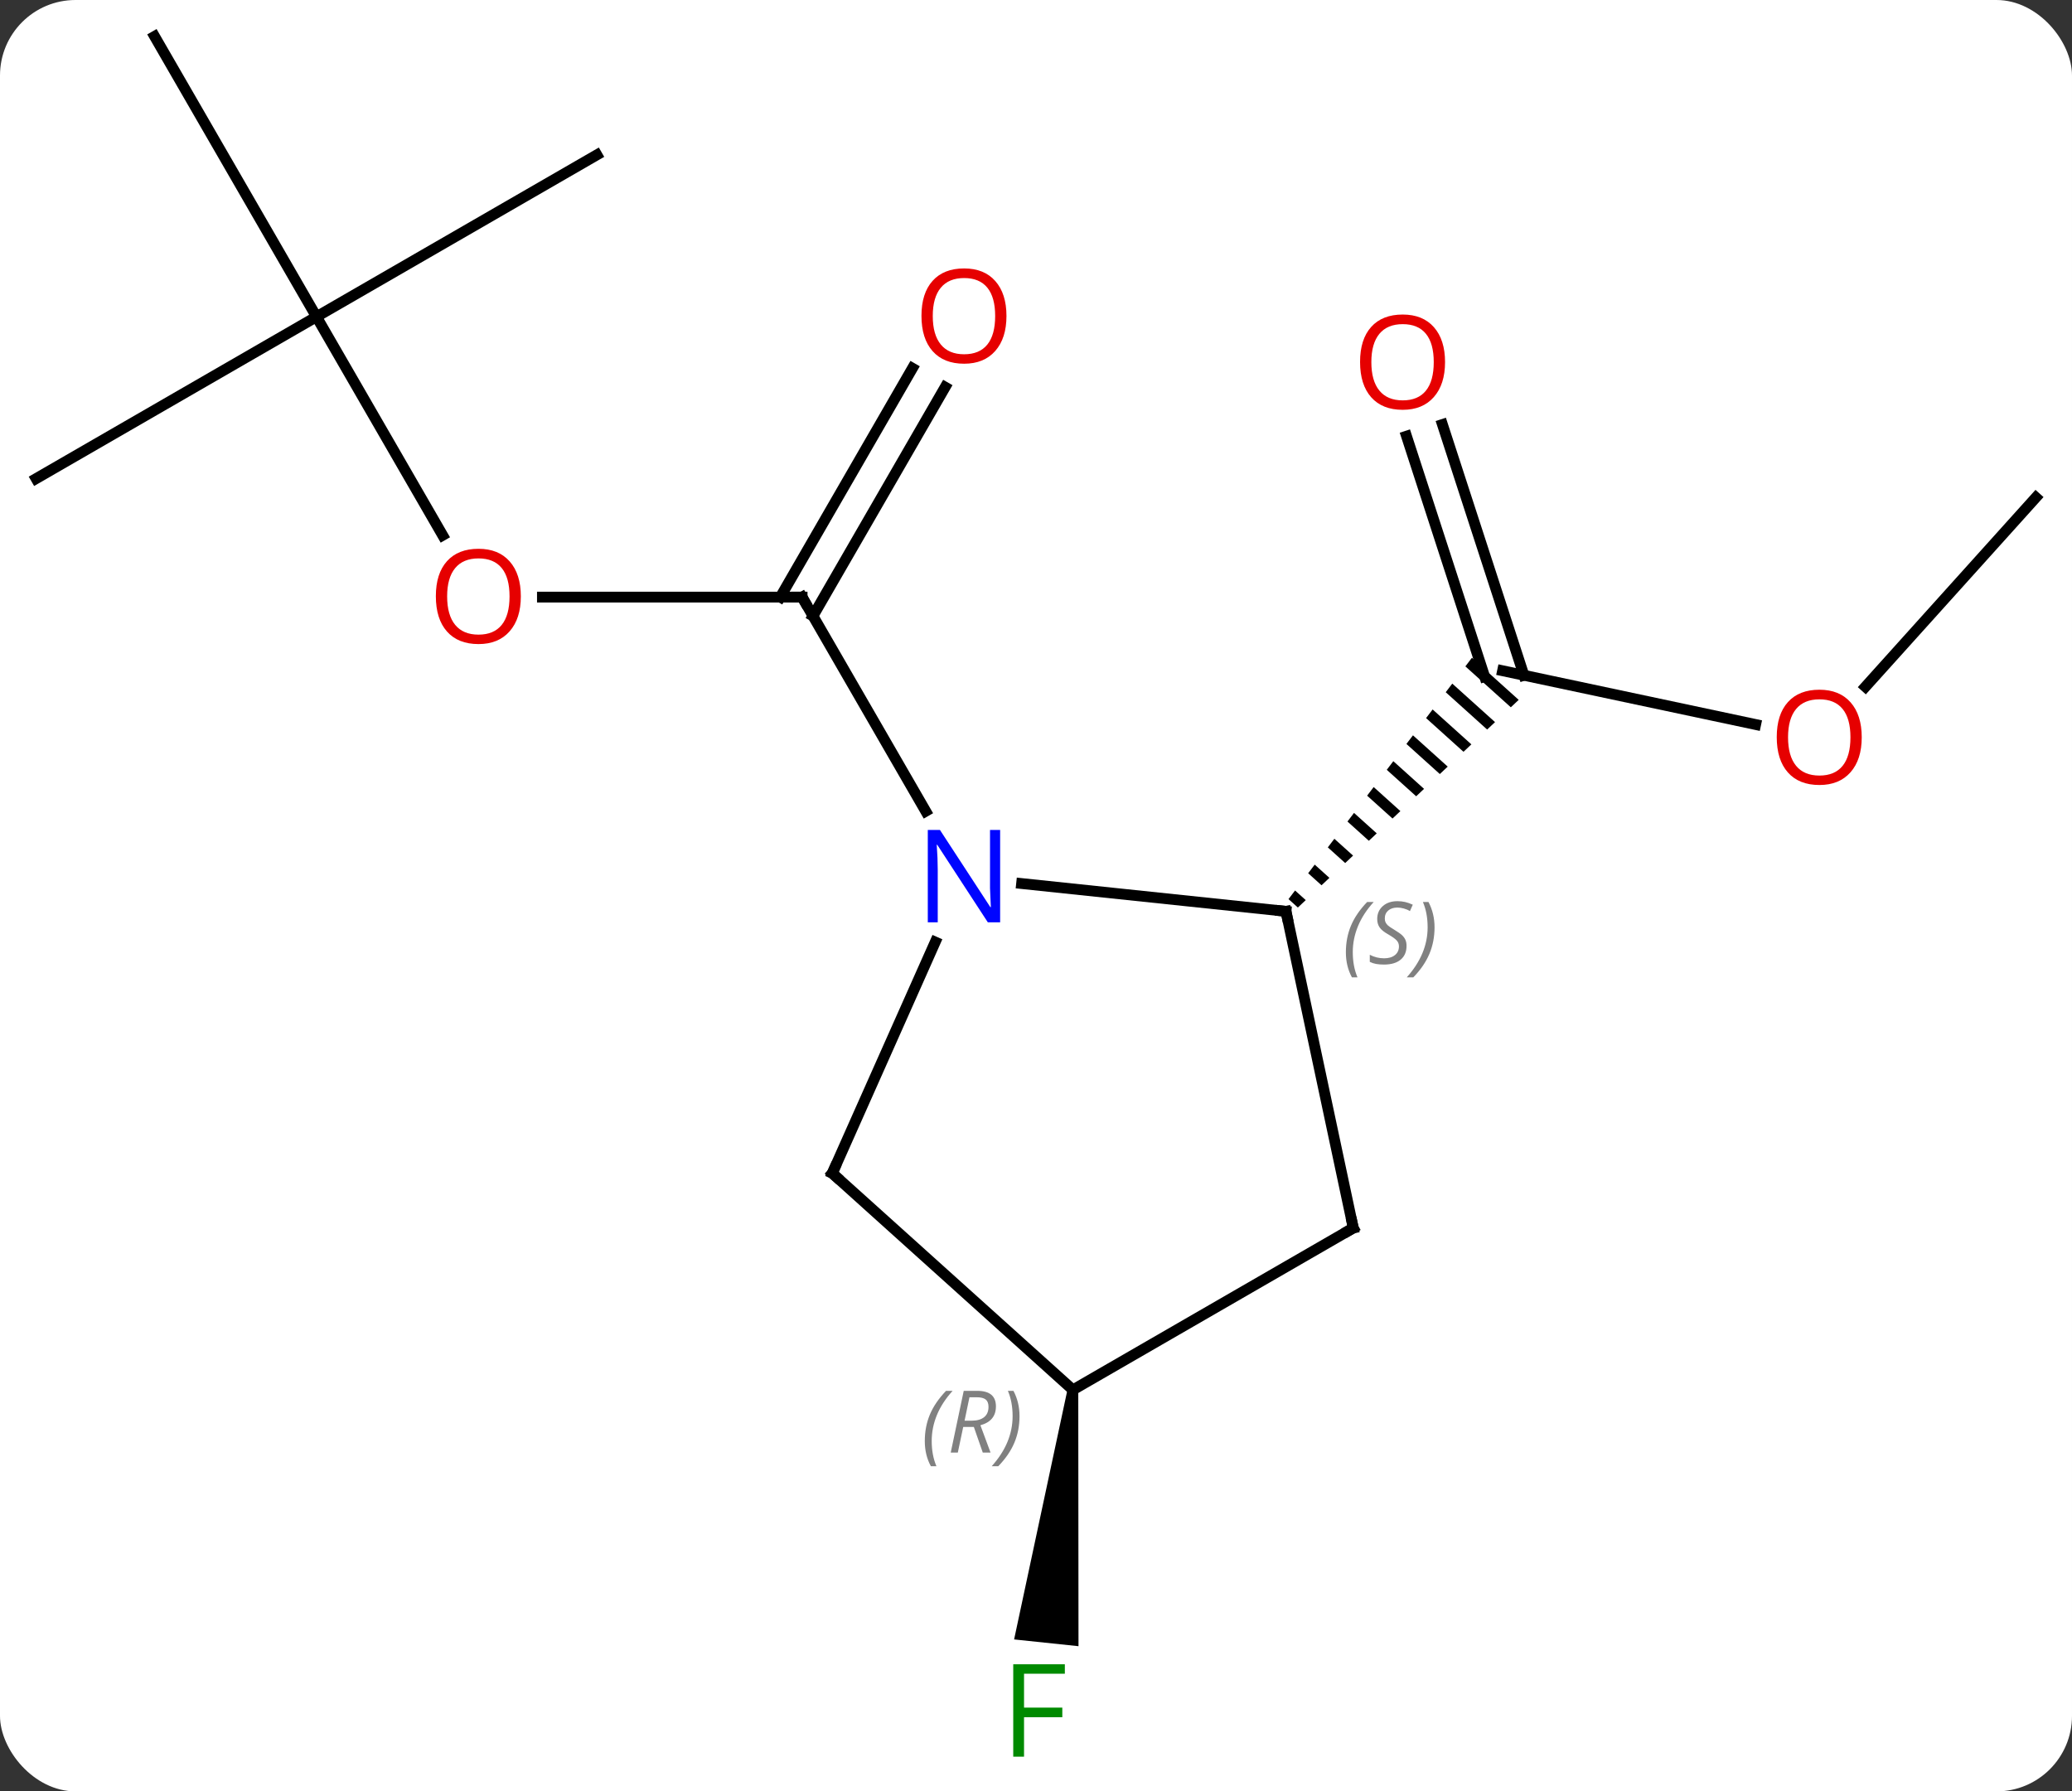 <svg width="192" viewBox="0 0 192 166" style="fill-opacity:1; color-rendering:auto; color-interpolation:auto; text-rendering:auto; stroke:black; stroke-linecap:square; stroke-miterlimit:10; shape-rendering:auto; stroke-opacity:1; fill:black; stroke-dasharray:none; font-weight:normal; stroke-width:1; font-family:'Open Sans'; font-style:normal; stroke-linejoin:miter; font-size:12; stroke-dashoffset:0; image-rendering:auto;" height="166" class="cas-substance-image" xmlns:xlink="http://www.w3.org/1999/xlink" xmlns="http://www.w3.org/2000/svg"><rect x="0" y="0" width="192" height="166" fill="#333333" stroke="none"/><svg class="cas-substance-single-component"><rect y="0" x="0" width="192" stroke="none" ry="7" rx="7" height="166" fill="white" class="cas-substance-group"/><svg y="0" x="0" width="192" viewBox="0 0 192 166" style="fill:black;" height="166" class="cas-substance-single-component-image"><svg><g><g transform="translate(96,81)" style="text-rendering:geometricPrecision; color-rendering:optimizeQuality; color-interpolation:linearRGB; stroke-linecap:butt; image-rendering:optimizeQuality;"><line y2="-25.668" y1="-25.668" x2="-45.737" x1="-21.675" style="fill:none;"/><line y2="-45.125" y1="-23.918" x2="-8.42" x1="-20.665" style="fill:none;"/><line y2="-46.875" y1="-25.668" x2="-11.451" x1="-23.696" style="fill:none;"/><line y2="-5.826" y1="-25.668" x2="-10.219" x1="-21.675" style="fill:none;"/><line y2="-51.648" y1="-31.396" x2="-66.675" x1="-54.982" style="fill:none;"/><line y2="-36.648" y1="-51.648" x2="-92.655" x1="-66.675" style="fill:none;"/><line y2="-77.628" y1="-51.648" x2="-81.675" x1="-66.675" style="fill:none;"/><line y2="-66.648" y1="-51.648" x2="-40.692" x1="-66.675" style="fill:none;"/><line y2="-13.862" y1="-18.846" x2="66.685" x1="43.236" style="fill:none;"/><line y2="-41.663" y1="-18.426" x2="37.662" x1="45.213" style="fill:none;"/><line y2="-40.581" y1="-18.305" x2="34.334" x1="41.572" style="fill:none;"/><path style="stroke:none;" d="M40.395 -20.049 L39.788 -19.25 L39.788 -19.25 L43.998 -15.459 L44.729 -16.146 L40.395 -20.049 ZM38.574 -17.653 L37.967 -16.854 L41.805 -13.397 L42.536 -14.084 L38.574 -17.653 ZM36.753 -15.257 L36.146 -14.458 L39.613 -11.335 L40.344 -12.022 L40.344 -12.022 L36.753 -15.257 ZM34.932 -12.86 L34.325 -12.062 L37.42 -9.273 L38.151 -9.961 L34.932 -12.86 ZM33.111 -10.464 L32.504 -9.665 L35.228 -7.212 L35.959 -7.899 L33.111 -10.464 ZM31.29 -8.068 L30.683 -7.269 L33.035 -5.15 L33.766 -5.837 L31.29 -8.068 ZM29.469 -5.671 L28.862 -4.873 L28.862 -4.873 L30.843 -3.088 L31.574 -3.775 L31.574 -3.775 L29.469 -5.671 ZM27.648 -3.275 L27.041 -2.476 L28.651 -1.026 L29.381 -1.714 L27.648 -3.275 ZM25.827 -0.879 L25.22 -0.08 L26.458 1.035 L26.458 1.035 L27.189 0.348 L27.189 0.348 L25.827 -0.879 ZM24.006 1.518 L23.399 2.316 L24.265 3.097 L24.996 2.41 L24.996 2.41 L24.006 1.518 Z"/><line y2="-34.902" y1="-17.361" x2="92.655" x1="76.858" style="fill:none;"/><path style="stroke:none;" d="M2.923 47.741 L3.917 47.845 L3.938 71.546 L-2.029 70.919 Z"/><line y2="3.45" y1="0.874" x2="23.163" x1="-1.334" style="fill:none;"/><line y2="27.72" y1="6.295" x2="-18.876" x1="-9.339" style="fill:none;"/><line y2="32.793" y1="3.45" x2="29.4" x1="23.163" style="fill:none;"/><line y2="47.793" y1="27.72" x2="3.42" x1="-18.876" style="fill:none;"/><line y2="47.793" y1="32.793" x2="3.42" x1="29.4" style="fill:none;"/><path style="fill:none; stroke-miterlimit:5;" d="M-22.175 -25.668 L-21.675 -25.668 L-21.425 -25.235"/></g><g transform="translate(96,81)" style="stroke-linecap:butt; fill:rgb(230,0,0); text-rendering:geometricPrecision; color-rendering:optimizeQuality; image-rendering:optimizeQuality; font-family:'Open Sans'; stroke:rgb(230,0,0); color-interpolation:linearRGB; stroke-miterlimit:5;"><path style="stroke:none;" d="M-47.737 -25.738 Q-47.737 -23.676 -48.777 -22.496 Q-49.816 -21.316 -51.659 -21.316 Q-53.55 -21.316 -54.581 -22.48 Q-55.612 -23.645 -55.612 -25.754 Q-55.612 -27.848 -54.581 -28.996 Q-53.55 -30.145 -51.659 -30.145 Q-49.8 -30.145 -48.769 -28.973 Q-47.737 -27.801 -47.737 -25.738 ZM-54.566 -25.738 Q-54.566 -24.004 -53.823 -23.098 Q-53.081 -22.191 -51.659 -22.191 Q-50.237 -22.191 -49.511 -23.09 Q-48.784 -23.988 -48.784 -25.738 Q-48.784 -27.473 -49.511 -28.363 Q-50.237 -29.254 -51.659 -29.254 Q-53.081 -29.254 -53.823 -28.355 Q-54.566 -27.457 -54.566 -25.738 Z"/><path style="stroke:none;" d="M-2.737 -51.718 Q-2.737 -49.656 -3.777 -48.476 Q-4.816 -47.296 -6.659 -47.296 Q-8.55 -47.296 -9.581 -48.461 Q-10.613 -49.625 -10.613 -51.734 Q-10.613 -53.828 -9.581 -54.976 Q-8.55 -56.125 -6.659 -56.125 Q-4.8 -56.125 -3.769 -54.953 Q-2.737 -53.781 -2.737 -51.718 ZM-9.566 -51.718 Q-9.566 -49.984 -8.823 -49.078 Q-8.081 -48.171 -6.659 -48.171 Q-5.237 -48.171 -4.511 -49.07 Q-3.784 -49.968 -3.784 -51.718 Q-3.784 -53.453 -4.511 -54.343 Q-5.237 -55.234 -6.659 -55.234 Q-8.081 -55.234 -8.823 -54.336 Q-9.566 -53.437 -9.566 -51.718 Z"/><path style="stroke:none;" d="M76.516 -12.679 Q76.516 -10.617 75.477 -9.437 Q74.438 -8.257 72.595 -8.257 Q70.704 -8.257 69.673 -9.421 Q68.641 -10.586 68.641 -12.695 Q68.641 -14.789 69.673 -15.937 Q70.704 -17.086 72.595 -17.086 Q74.454 -17.086 75.485 -15.914 Q76.516 -14.742 76.516 -12.679 ZM69.688 -12.679 Q69.688 -10.945 70.431 -10.039 Q71.173 -9.132 72.595 -9.132 Q74.016 -9.132 74.743 -10.031 Q75.47 -10.929 75.47 -12.679 Q75.47 -14.414 74.743 -15.304 Q74.016 -16.195 72.595 -16.195 Q71.173 -16.195 70.431 -15.296 Q69.688 -14.398 69.688 -12.679 Z"/><path style="stroke:none;" d="M37.904 -47.446 Q37.904 -45.384 36.864 -44.204 Q35.825 -43.024 33.982 -43.024 Q32.091 -43.024 31.06 -44.188 Q30.029 -45.353 30.029 -47.462 Q30.029 -49.556 31.06 -50.704 Q32.091 -51.853 33.982 -51.853 Q35.841 -51.853 36.872 -50.681 Q37.904 -49.509 37.904 -47.446 ZM31.075 -47.446 Q31.075 -45.712 31.818 -44.806 Q32.56 -43.899 33.982 -43.899 Q35.404 -43.899 36.13 -44.798 Q36.857 -45.696 36.857 -47.446 Q36.857 -49.181 36.13 -50.071 Q35.404 -50.962 33.982 -50.962 Q32.56 -50.962 31.818 -50.063 Q31.075 -49.165 31.075 -47.446 Z"/><path style="fill:rgb(0,138,0); stroke:none;" d="M-1.109 81.784 L-2.109 81.784 L-2.109 73.222 L2.673 73.222 L2.673 74.097 L-1.109 74.097 L-1.109 77.237 L2.438 77.237 L2.438 78.128 L-1.109 78.128 L-1.109 81.784 Z"/><path style="fill:rgb(0,5,255); stroke:none;" d="M-3.323 4.468 L-4.464 4.468 L-9.152 -2.719 L-9.198 -2.719 Q-9.105 -1.454 -9.105 -0.407 L-9.105 4.468 L-10.027 4.468 L-10.027 -4.094 L-8.902 -4.094 L-4.23 3.062 L-4.183 3.062 Q-4.183 2.906 -4.23 2.046 Q-4.277 1.187 -4.261 0.812 L-4.261 -4.094 L-3.323 -4.094 L-3.323 4.468 Z"/><path style="fill:none; stroke:black;" d="M22.666 3.398 L23.163 3.45 L23.267 3.939"/></g><g transform="translate(96,81)" style="stroke-linecap:butt; font-size:8.4px; fill:gray; text-rendering:geometricPrecision; image-rendering:optimizeQuality; color-rendering:optimizeQuality; font-family:'Open Sans'; font-style:italic; stroke:gray; color-interpolation:linearRGB; stroke-miterlimit:5;"><path style="stroke:none;" d="M28.714 7.241 Q28.714 5.913 29.183 4.788 Q29.651 3.663 30.683 2.585 L31.292 2.585 Q30.323 3.647 29.839 4.819 Q29.354 5.991 29.354 7.225 Q29.354 8.553 29.792 9.569 L29.276 9.569 Q28.714 8.538 28.714 7.241 ZM34.336 6.647 Q34.336 7.475 33.789 7.928 Q33.243 8.382 32.243 8.382 Q31.836 8.382 31.524 8.327 Q31.211 8.272 30.93 8.132 L30.93 7.475 Q31.555 7.803 32.258 7.803 Q32.883 7.803 33.258 7.507 Q33.633 7.21 33.633 6.694 Q33.633 6.382 33.43 6.155 Q33.227 5.928 32.664 5.6 Q32.071 5.272 31.844 4.944 Q31.618 4.616 31.618 4.163 Q31.618 3.429 32.133 2.968 Q32.649 2.507 33.493 2.507 Q33.868 2.507 34.204 2.585 Q34.539 2.663 34.914 2.835 L34.649 3.429 Q34.399 3.272 34.079 3.186 Q33.758 3.1 33.493 3.1 Q32.961 3.1 32.641 3.374 Q32.321 3.647 32.321 4.116 Q32.321 4.319 32.391 4.468 Q32.461 4.616 32.602 4.749 Q32.743 4.882 33.164 5.132 Q33.727 5.475 33.93 5.671 Q34.133 5.866 34.235 6.1 Q34.336 6.335 34.336 6.647 ZM36.931 4.928 Q36.931 6.257 36.454 7.389 Q35.978 8.522 34.962 9.569 L34.353 9.569 Q36.29 7.413 36.29 4.928 Q36.29 3.6 35.853 2.585 L36.368 2.585 Q36.931 3.647 36.931 4.928 Z"/><path style="fill:none; stroke:black;" d="M-18.673 27.263 L-18.876 27.72 L-18.504 28.055"/><path style="fill:none; stroke:black;" d="M29.296 32.304 L29.4 32.793 L28.967 33.043"/><path style="stroke:none;" d="M-10.305 52.541 Q-10.305 51.213 -9.836 50.088 Q-9.367 48.963 -8.336 47.884 L-7.726 47.884 Q-8.695 48.947 -9.18 50.119 Q-9.664 51.291 -9.664 52.525 Q-9.664 53.853 -9.226 54.869 L-9.742 54.869 Q-10.305 53.838 -10.305 52.541 ZM-6.744 51.228 L-7.244 53.603 L-7.901 53.603 L-6.697 47.884 L-5.447 47.884 Q-3.713 47.884 -3.713 49.322 Q-3.713 50.681 -5.151 51.072 L-4.213 53.603 L-4.932 53.603 L-5.76 51.228 L-6.744 51.228 ZM-6.166 48.478 Q-6.557 50.4 -6.619 50.65 L-5.963 50.65 Q-5.213 50.65 -4.807 50.322 Q-4.401 49.994 -4.401 49.369 Q-4.401 48.9 -4.659 48.689 Q-4.916 48.478 -5.51 48.478 L-6.166 48.478 ZM-1.527 50.228 Q-1.527 51.556 -2.004 52.689 Q-2.48 53.822 -3.496 54.869 L-4.105 54.869 Q-2.168 52.713 -2.168 50.228 Q-2.168 48.9 -2.605 47.884 L-2.09 47.884 Q-1.527 48.947 -1.527 50.228 Z"/></g></g></svg></svg></svg></svg>